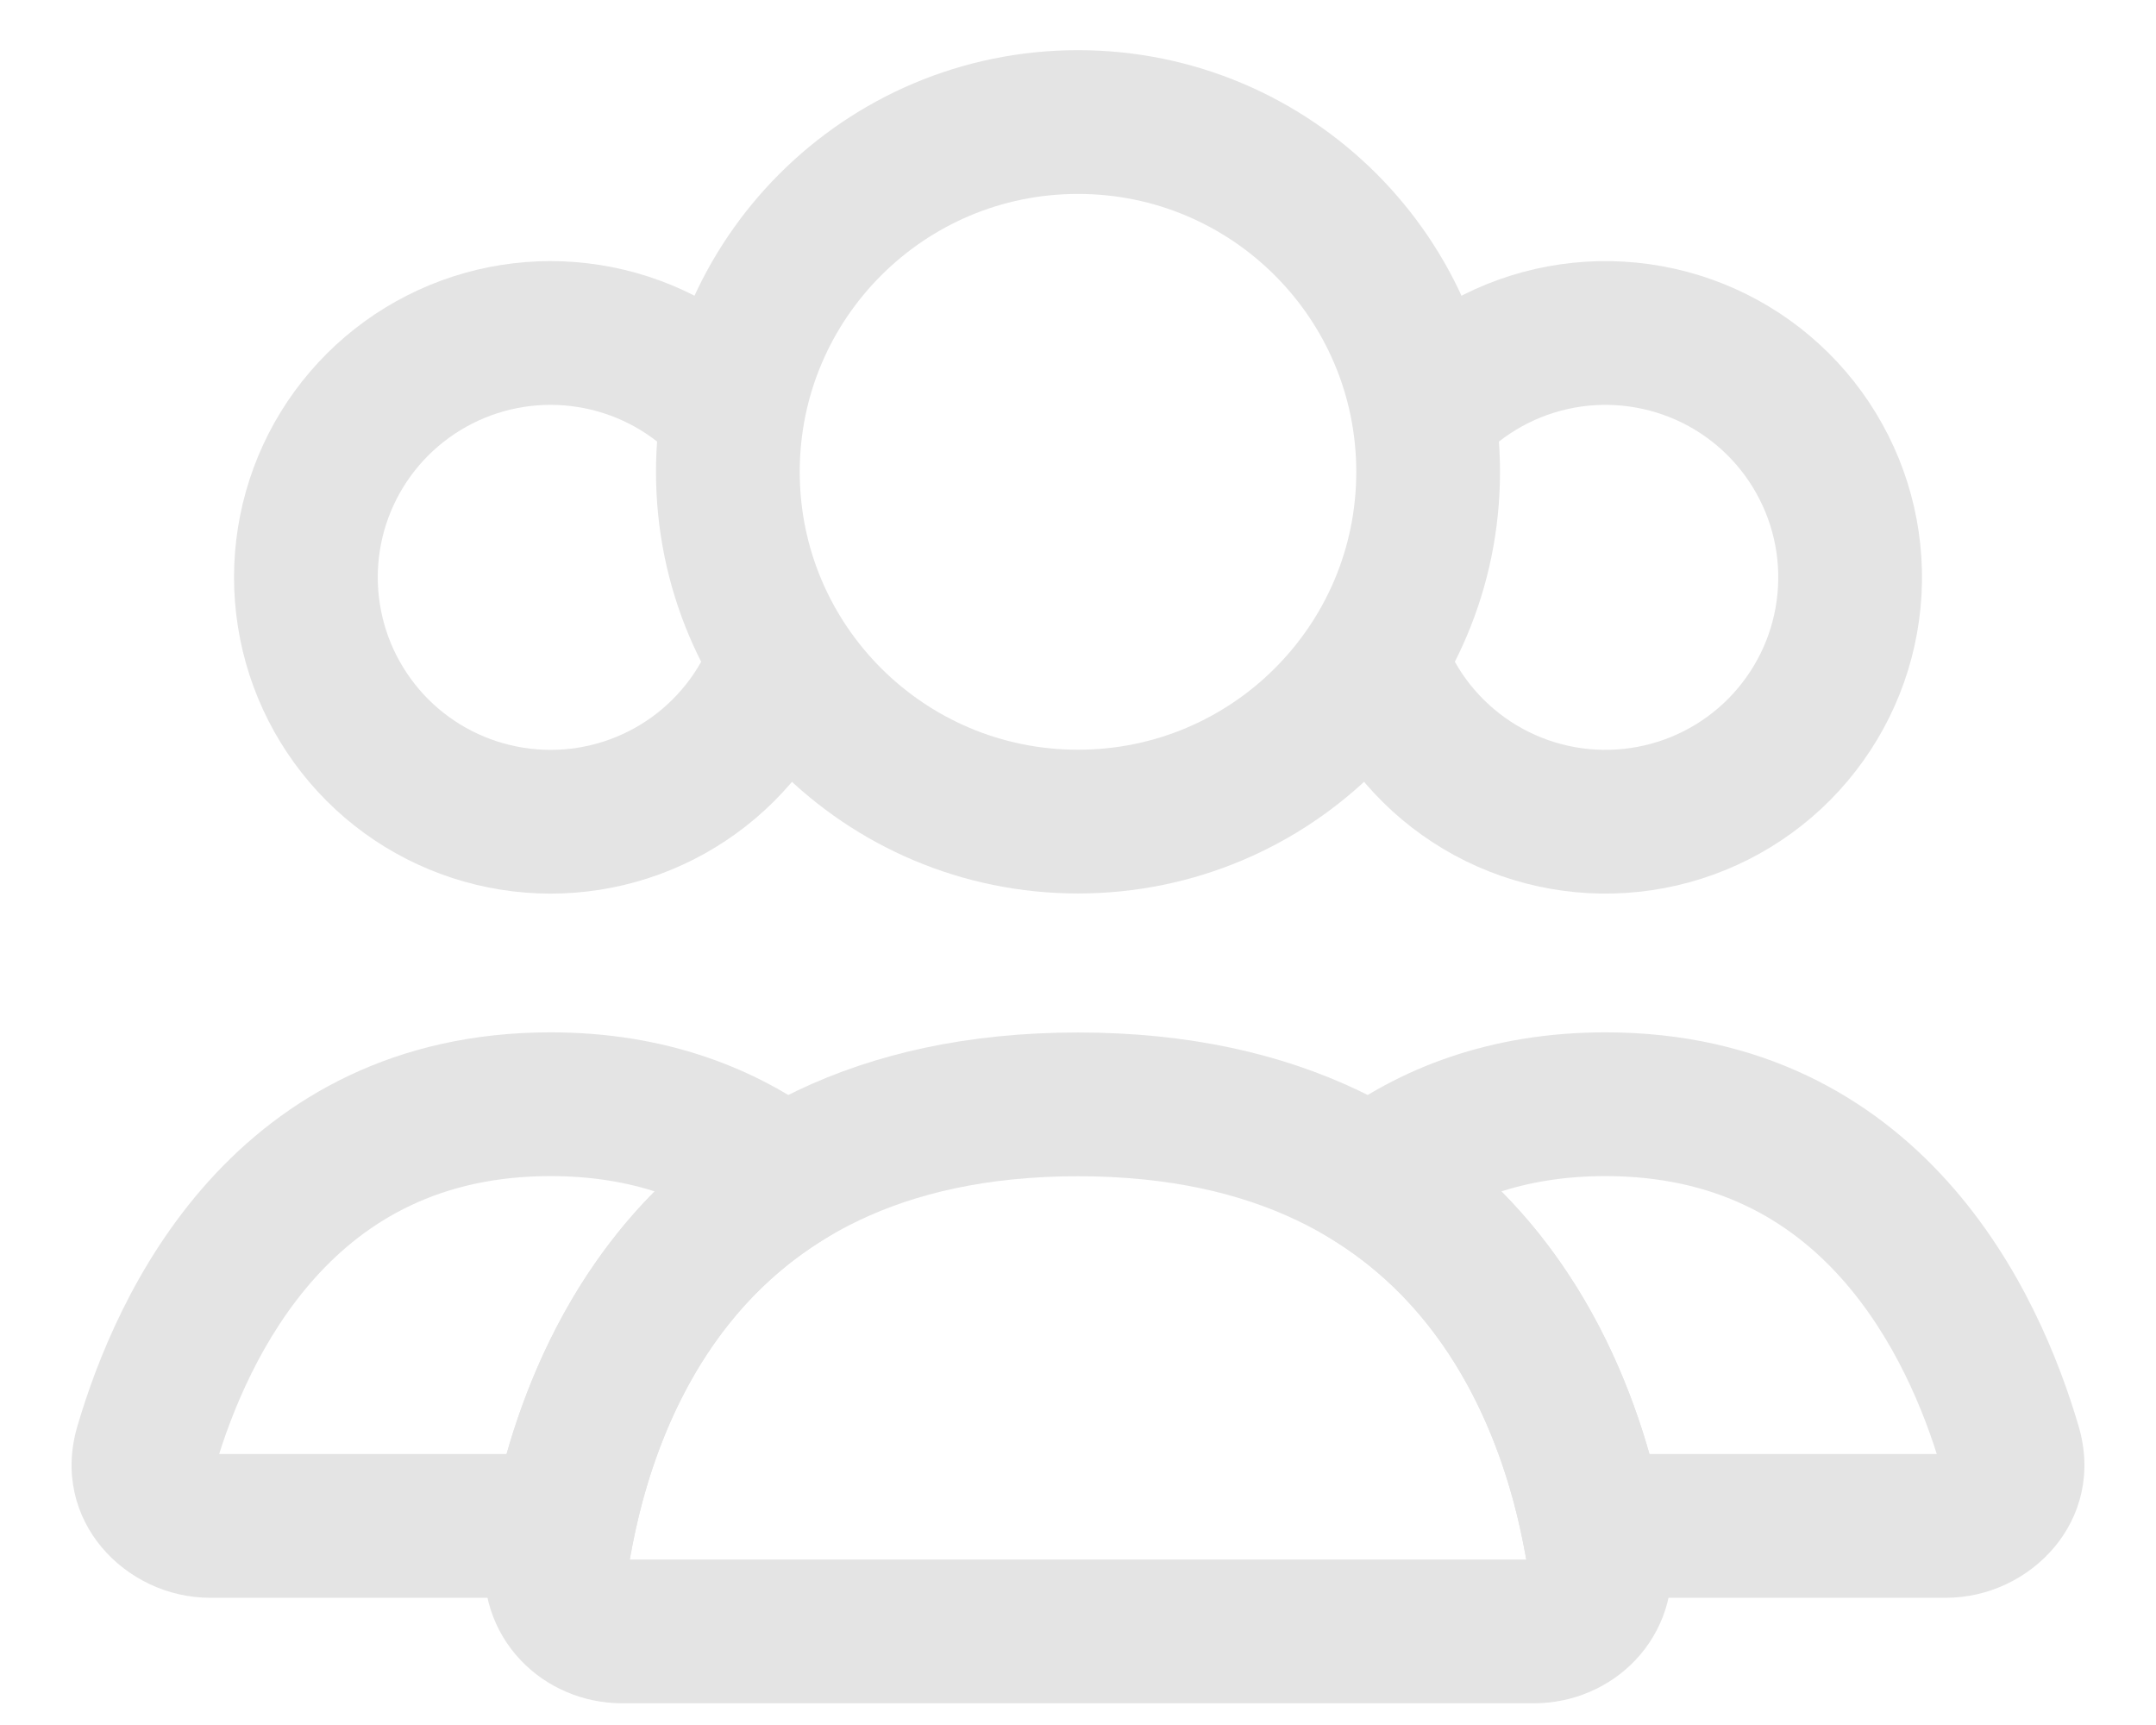 <svg width="30" height="24" viewBox="0 0 30 24" fill="none" xmlns="http://www.w3.org/2000/svg">
<path d="M19.872 6.565C19.872 9.252 17.692 11.431 15 11.431C12.309 11.431 10.128 9.252 10.128 6.565C10.128 3.878 12.309 1.698 15 1.698C17.692 1.698 19.872 3.878 19.872 6.565Z" stroke="#E4E4E4" stroke-width="2" stroke-linecap="round"/>
<path d="M19.745 5.833C20.221 5.272 20.867 4.88 21.586 4.717C22.305 4.554 23.057 4.629 23.73 4.929C24.402 5.229 24.959 5.74 25.316 6.383C25.674 7.026 25.813 7.768 25.712 8.497C25.612 9.226 25.277 9.902 24.759 10.425C24.241 10.948 23.566 11.289 22.837 11.396C22.108 11.504 21.364 11.372 20.716 11.021C20.069 10.67 19.553 10.119 19.246 9.45" stroke="#E4E4E4" stroke-width="2"/>
<path d="M10.69 9.582C10.363 10.221 9.842 10.74 9.201 11.065C8.56 11.39 7.832 11.504 7.123 11.39C6.413 11.277 5.757 10.942 5.25 10.434C4.743 9.925 4.409 9.27 4.298 8.561C4.186 7.852 4.302 7.126 4.628 6.487C4.955 5.848 5.476 5.328 6.116 5.003C6.757 4.677 7.484 4.562 8.194 4.675C8.904 4.787 9.56 5.121 10.068 5.629" stroke="#E4E4E4" stroke-width="2"/>
<path d="M22.166 21.23L21.186 21.427L21.347 22.23H22.166V21.23ZM27.964 20.126L27.004 20.408V20.408L27.964 20.126ZM19.082 16.405L18.477 15.609L17.32 16.488L18.554 17.255L19.082 16.405ZM27.079 20.23H22.166V22.23H27.079V20.23ZM27.004 20.408C27 20.394 26.997 20.366 27.004 20.332C27.011 20.3 27.024 20.276 27.038 20.26C27.063 20.229 27.085 20.23 27.079 20.23V22.23C28.247 22.23 29.308 21.156 28.924 19.845L27.004 20.408ZM22.34 16.363C23.88 16.363 24.901 16.983 25.614 17.776C26.353 18.599 26.776 19.63 27.004 20.408L28.924 19.845C28.653 18.923 28.121 17.573 27.101 16.439C26.055 15.275 24.513 14.363 22.34 14.363V16.363ZM19.686 17.202C20.331 16.713 21.182 16.363 22.34 16.363V14.363C20.738 14.363 19.464 14.86 18.477 15.609L19.686 17.202ZM18.554 17.255C20.241 18.303 20.92 20.108 21.186 21.427L23.146 21.032C22.836 19.495 21.986 17.032 19.61 15.556L18.554 17.255Z" fill="#E4E4E4"/>
<path d="M10.918 16.405L11.446 17.255L12.68 16.488L11.522 15.609L10.918 16.405ZM2.036 20.126L2.995 20.408L2.036 20.126ZM7.834 21.23V22.23H8.652L8.814 21.427L7.834 21.23ZM7.66 16.363C8.818 16.363 9.669 16.713 10.313 17.202L11.522 15.609C10.536 14.86 9.262 14.363 7.66 14.363V16.363ZM2.995 20.408C3.223 19.63 3.646 18.599 4.386 17.776C5.099 16.983 6.12 16.363 7.66 16.363V14.363C5.487 14.363 3.945 15.275 2.899 16.439C1.879 17.573 1.347 18.923 1.076 19.845L2.995 20.408ZM2.921 20.23C2.915 20.23 2.937 20.229 2.962 20.26C2.975 20.276 2.989 20.3 2.996 20.332C3.003 20.366 3 20.394 2.995 20.408L1.076 19.845C0.692 21.156 1.753 22.23 2.921 22.23V20.23ZM7.834 20.23H2.921V22.23H7.834V20.23ZM8.814 21.427C9.08 20.108 9.759 18.303 11.446 17.255L10.39 15.556C8.014 17.032 7.163 19.495 6.854 21.032L8.814 21.427Z" fill="#E4E4E4"/>
<path d="M15 15.365C20.645 15.365 21.949 19.703 22.25 21.706C22.332 22.252 21.892 22.698 21.34 22.698H8.66C8.108 22.698 7.668 22.252 7.751 21.706C8.051 19.703 9.355 15.365 15 15.365Z" stroke="#E4E4E4" stroke-width="2" stroke-linecap="round"/>
</svg>
